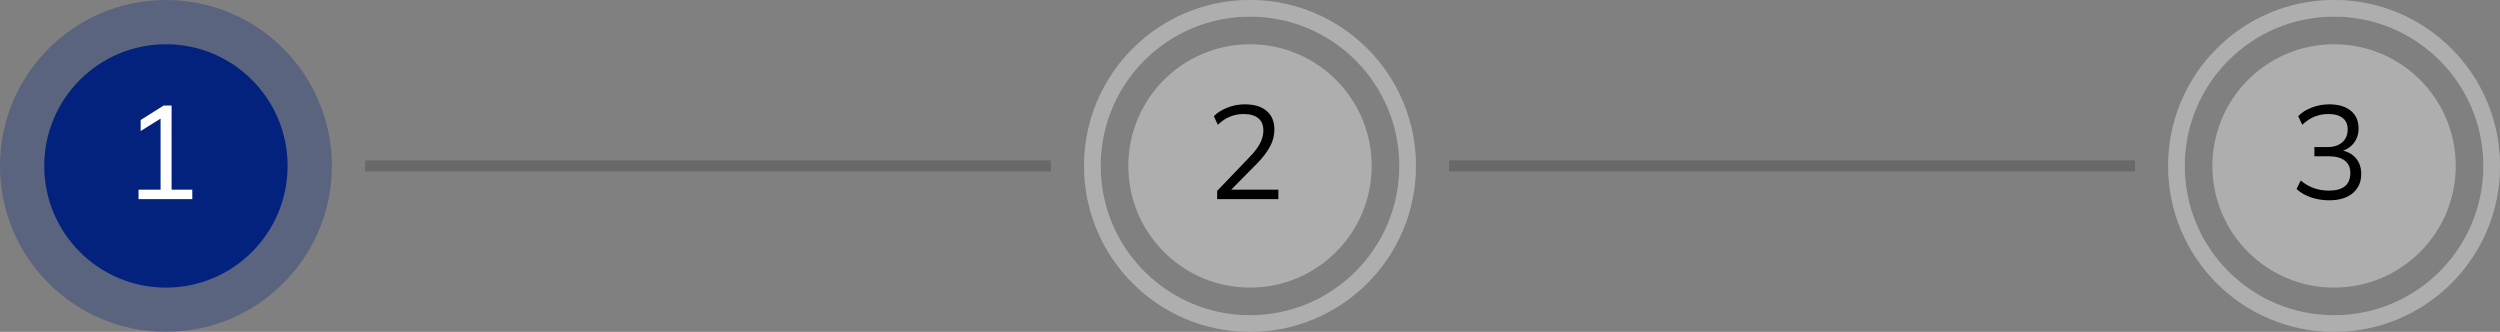 <svg width="226" height="30" viewBox="0 0 226 30" fill="none" xmlns="http://www.w3.org/2000/svg">
<rect x="0" y="0" width="226" height="30" fill="#808080" stroke="none"/>
<circle cx="15" cy="15" r="15" fill="#02227E" fill-opacity="0.3"/>
<circle cx="15" cy="15" r="11" fill="#02227E"/>
<path d="M12.524 18V17.148H14.516V10.392H15.044L12.716 11.844V10.848L14.792 9.54H15.512V17.148H17.384V18H12.524Z" fill="white"/>
<path d="M33 15L95 15" stroke="#6A6868"/>
<path d="M131 15L193 15" stroke="#6A6868"/>
<circle cx="113" cy="15" r="14.25" stroke="#D9D9D9" stroke-width="1.5"/>
<circle cx="113" cy="15" r="14.25" stroke="black" stroke-opacity="0.2" stroke-width="1.5"/>
<circle cx="113" cy="15" r="10.25" fill="#AEAEAE" stroke="#AEAEAE" stroke-width="1.5"/>
<path d="M110.032 18V17.256L113.032 14.124C113.424 13.716 113.716 13.328 113.908 12.96C114.108 12.584 114.208 12.196 114.208 11.796C114.208 11.308 114.056 10.94 113.752 10.692C113.448 10.436 113.008 10.308 112.432 10.308C111.984 10.308 111.568 10.388 111.184 10.548C110.808 10.7 110.444 10.944 110.092 11.28L109.732 10.5C110.052 10.18 110.46 9.924 110.956 9.732C111.452 9.532 111.976 9.432 112.528 9.432C113.384 9.432 114.044 9.632 114.508 10.032C114.972 10.424 115.204 10.984 115.204 11.712C115.204 12.248 115.072 12.76 114.808 13.248C114.552 13.728 114.176 14.224 113.68 14.736L111.028 17.424V17.148H115.564V18H110.032Z" fill="black"/>
<circle cx="211" cy="15" r="14.25" stroke="#D9D9D9" stroke-width="1.5"/>
<circle cx="211" cy="15" r="14.25" stroke="black" stroke-opacity="0.2" stroke-width="1.5"/>
<circle cx="211" cy="15" r="10.25" fill="#AEAEAE" stroke="#AEAEAE" stroke-width="1.5"/>
<path d="M210.552 18.108C209.984 18.108 209.44 18.02 208.92 17.844C208.4 17.668 207.964 17.416 207.612 17.088L207.984 16.32C208.376 16.64 208.78 16.872 209.196 17.016C209.612 17.16 210.06 17.232 210.54 17.232C211.172 17.232 211.652 17.1 211.98 16.836C212.308 16.564 212.472 16.168 212.472 15.648C212.472 15.152 212.304 14.776 211.968 14.52C211.632 14.256 211.14 14.124 210.492 14.124H209.22V13.296H210.408C210.968 13.296 211.412 13.152 211.74 12.864C212.068 12.576 212.232 12.184 212.232 11.688C212.232 11.24 212.08 10.9 211.776 10.668C211.48 10.428 211.052 10.308 210.492 10.308C209.58 10.308 208.792 10.632 208.128 11.28L207.756 10.5C208.084 10.164 208.496 9.904 208.992 9.72C209.488 9.528 210.008 9.432 210.552 9.432C211.384 9.432 212.036 9.624 212.508 10.008C212.98 10.392 213.216 10.924 213.216 11.604C213.216 12.124 213.068 12.572 212.772 12.948C212.476 13.316 212.076 13.568 211.572 13.704V13.572C212.172 13.668 212.636 13.908 212.964 14.292C213.292 14.668 213.456 15.144 213.456 15.72C213.456 16.456 213.196 17.04 212.676 17.472C212.164 17.896 211.456 18.108 210.552 18.108Z" fill="black"/>
</svg>
